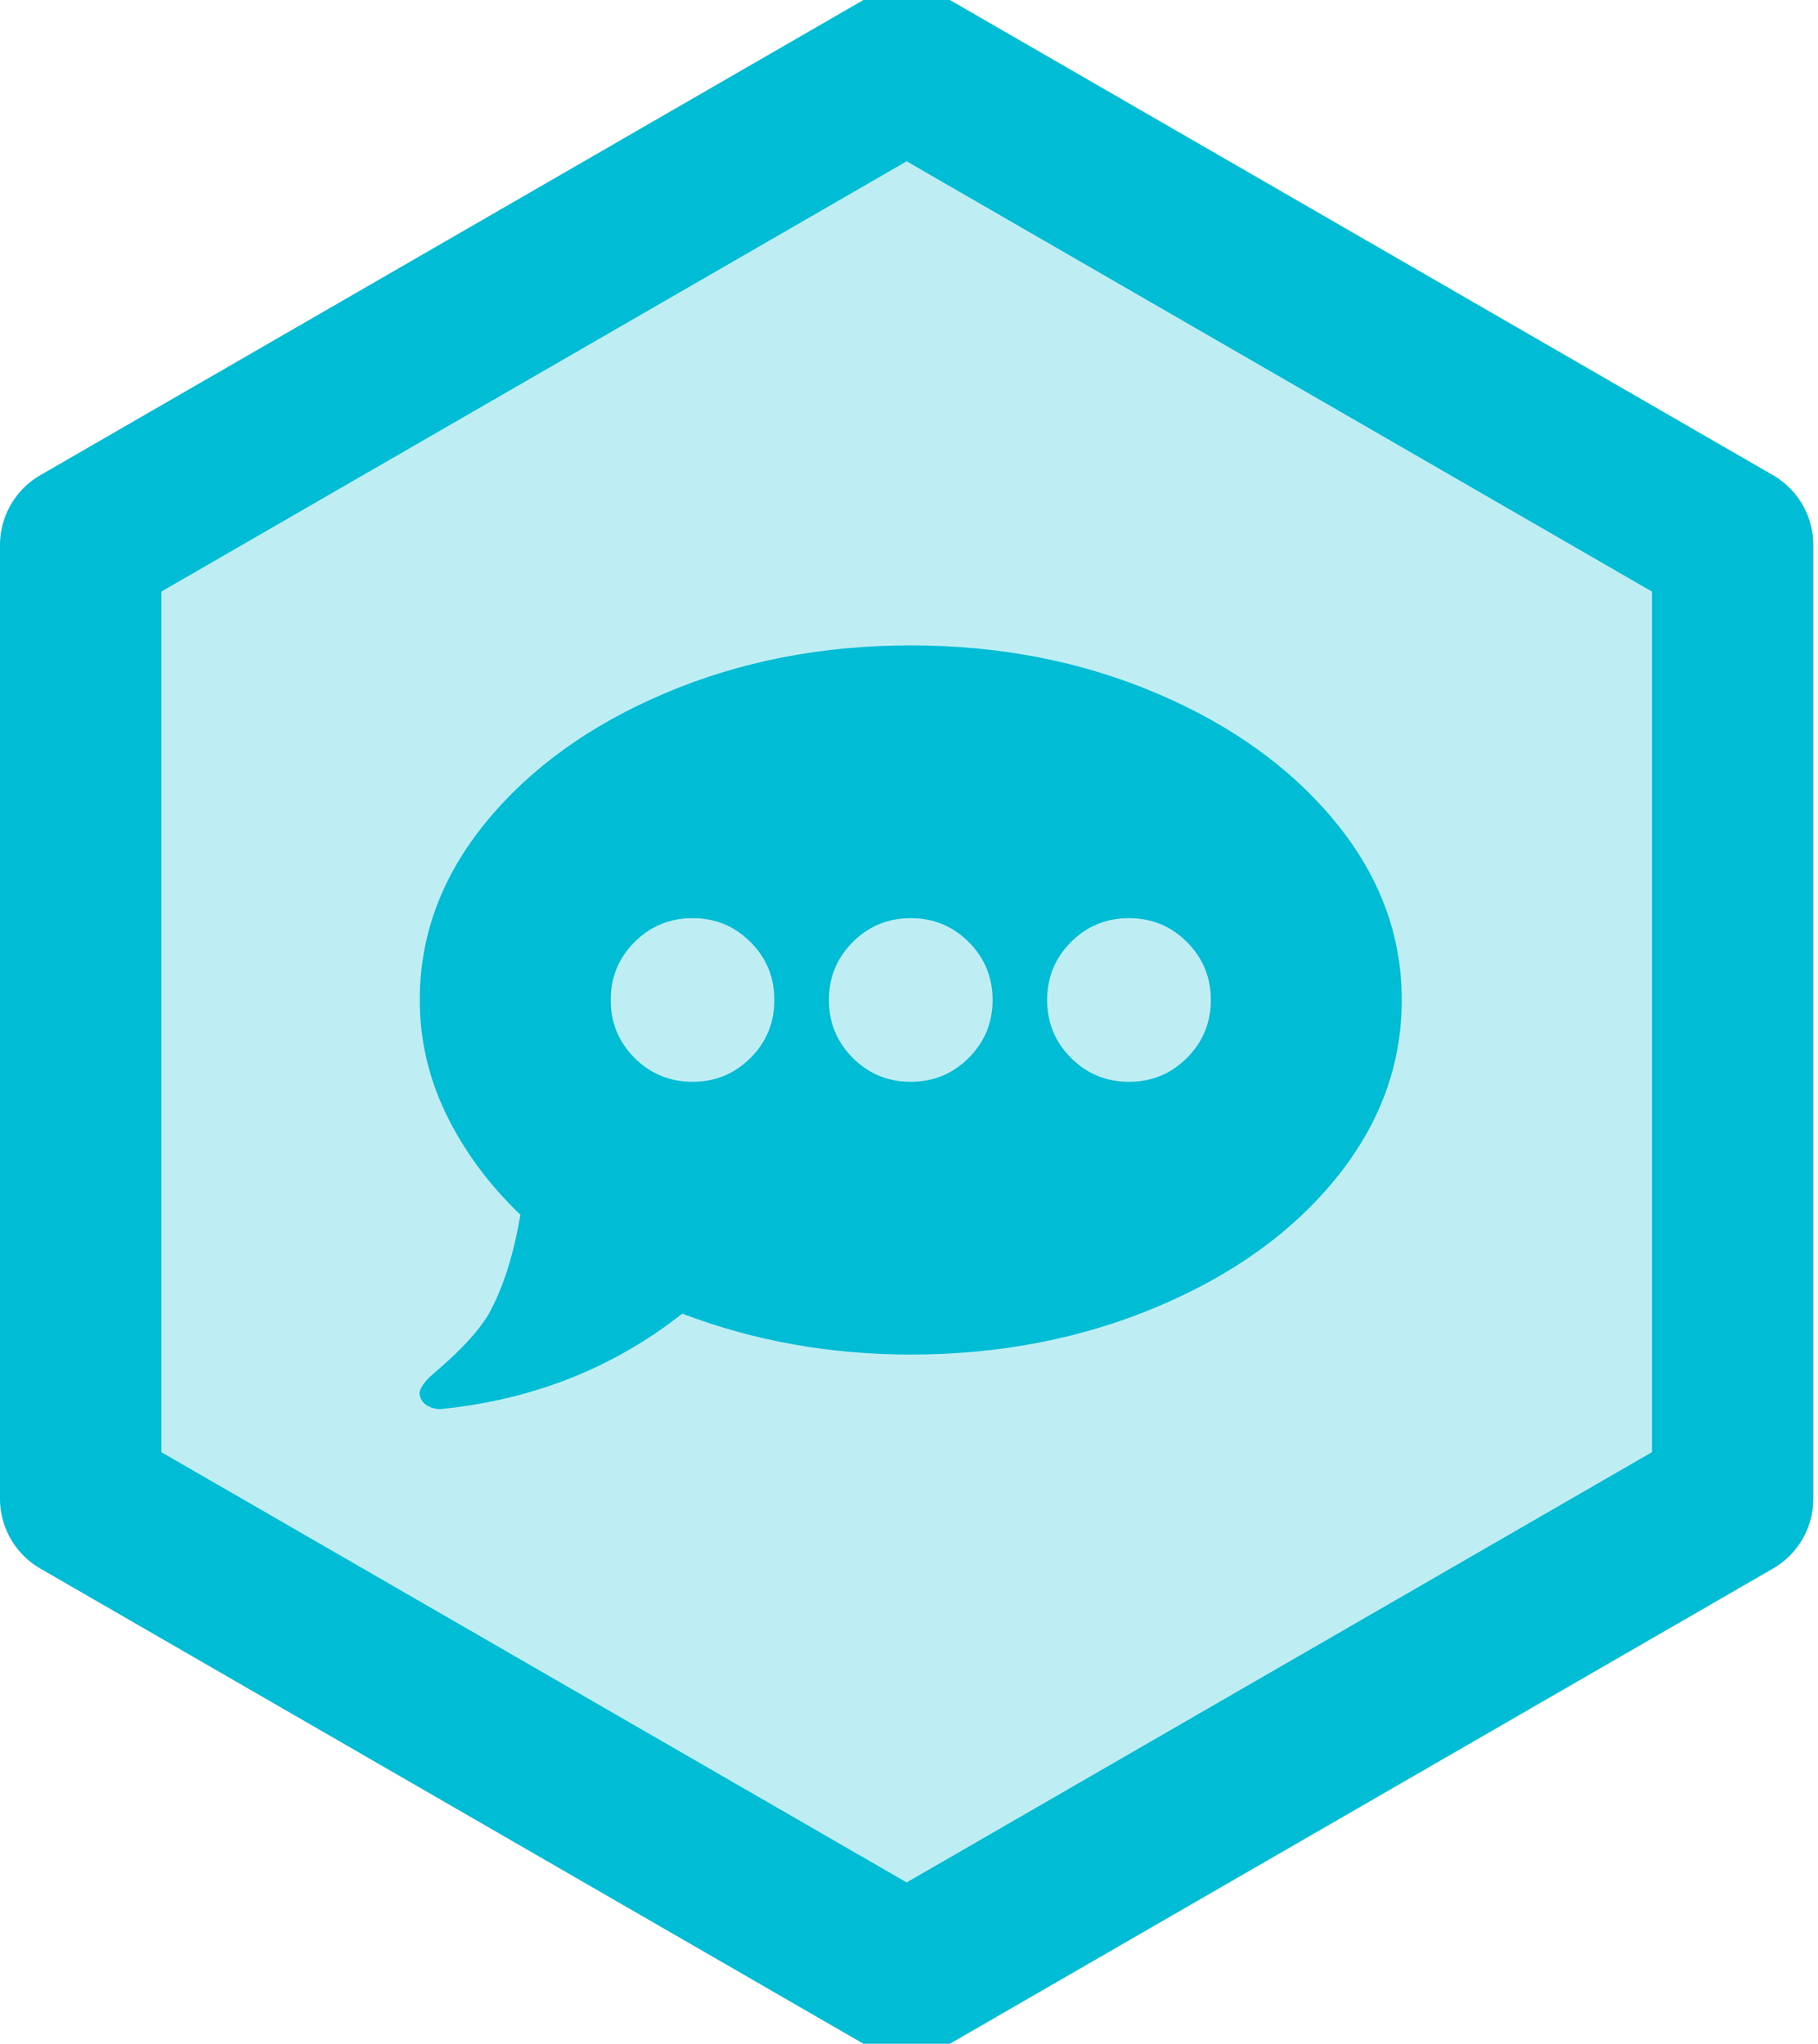 <?xml version="1.0" encoding="UTF-8"?>
<svg width="169px" height="190px" viewBox="0 0 169 190" version="1.1" xmlns="http://www.w3.org/2000/svg" xmlns:xlink="http://www.w3.org/1999/xlink">
    <!-- Generator: Sketch 48.2 (47327) - http://www.bohemiancoding.com/sketch -->
    <title>pinax-forums</title>
    <desc>Created with Sketch.</desc>
    <defs>
        <polygon id="path-1" points="69.282 0 138.564 40 138.564 120 69.282 160 9.05941988e-14 120 4.61852778e-14 40"></polygon>
    </defs>
    <g id="Hexagons" stroke="none" stroke-width="1" fill="none" fill-rule="evenodd" transform="translate(-886, -245)">
        <g id="pinax-forums" transform="translate(901, 260)">
            <g id="Polygon-Copy-10" stroke-linejoin="round">
                <use fill="#BEEEF4" fill-rule="evenodd" xlink:href="#path-1"></use>
                <path stroke="#00BCD4" stroke-width="15" d="M69.282,-8.66 L146.064,35.67 L146.064,124.33 L69.282,168.66 L-7.5,124.33 L-7.5,35.67 L69.282,-8.66 Z"></path>
            </g>
            <path d="M115.306,77.964 C115.306,83.987 113.272,89.507 109.204,94.526 C105.136,99.544 99.59,103.533 92.564,106.491 C85.537,109.449 77.904,110.929 69.663,110.929 C62.161,110.929 55.082,109.661 48.426,107.125 C41.981,112.196 34.48,115.155 25.922,116 C25.499,116 25.103,115.894 24.733,115.683 C24.363,115.472 24.125,115.155 24.02,114.732 C23.914,114.31 24.231,113.728 24.971,112.989 L26.239,111.879 C28.14,110.189 29.514,108.657 30.359,107.283 C31.733,104.853 32.736,101.737 33.37,97.933 C30.412,95.08 28.114,91.964 26.476,88.583 C24.839,85.202 24.02,81.662 24.02,77.964 C24.02,71.942 26.08,66.422 30.201,61.403 C34.321,56.384 39.868,52.396 46.841,49.438 C53.815,46.479 61.422,45 69.663,45 C77.904,45 85.511,46.479 92.484,49.438 C99.457,52.396 105.004,56.384 109.125,61.403 C113.245,66.422 115.306,71.942 115.306,77.964 Z M49.377,70.357 C47.264,70.357 45.468,71.097 43.989,72.576 C42.509,74.055 41.77,75.851 41.77,77.964 C41.77,80.077 42.509,81.874 43.989,83.353 C45.468,84.832 47.264,85.571 49.377,85.571 C51.49,85.571 53.286,84.832 54.765,83.353 C56.245,81.874 56.984,80.077 56.984,77.964 C56.984,75.851 56.245,74.055 54.765,72.576 C53.286,71.097 51.49,70.357 49.377,70.357 Z M69.663,70.357 C67.55,70.357 65.753,71.097 64.274,72.576 C62.795,74.055 62.056,75.851 62.056,77.964 C62.056,80.077 62.795,81.874 64.274,83.353 C65.753,84.832 67.55,85.571 69.663,85.571 C71.776,85.571 73.572,84.832 75.051,83.353 C76.53,81.874 77.27,80.077 77.27,77.964 C77.27,75.851 76.53,74.055 75.051,72.576 C73.572,71.097 71.776,70.357 69.663,70.357 Z M89.948,70.357 C87.835,70.357 86.039,71.097 84.56,72.576 C83.081,74.055 82.341,75.851 82.341,77.964 C82.341,80.077 83.081,81.874 84.56,83.353 C86.039,84.832 87.835,85.571 89.948,85.571 C92.061,85.571 93.858,84.832 95.337,83.353 C96.816,81.874 97.556,80.077 97.556,77.964 C97.556,75.851 96.816,74.055 95.337,72.576 C93.858,71.097 92.061,70.357 89.948,70.357 Z" fill="#00BCD4"></path>
        </g>
    </g>
</svg>